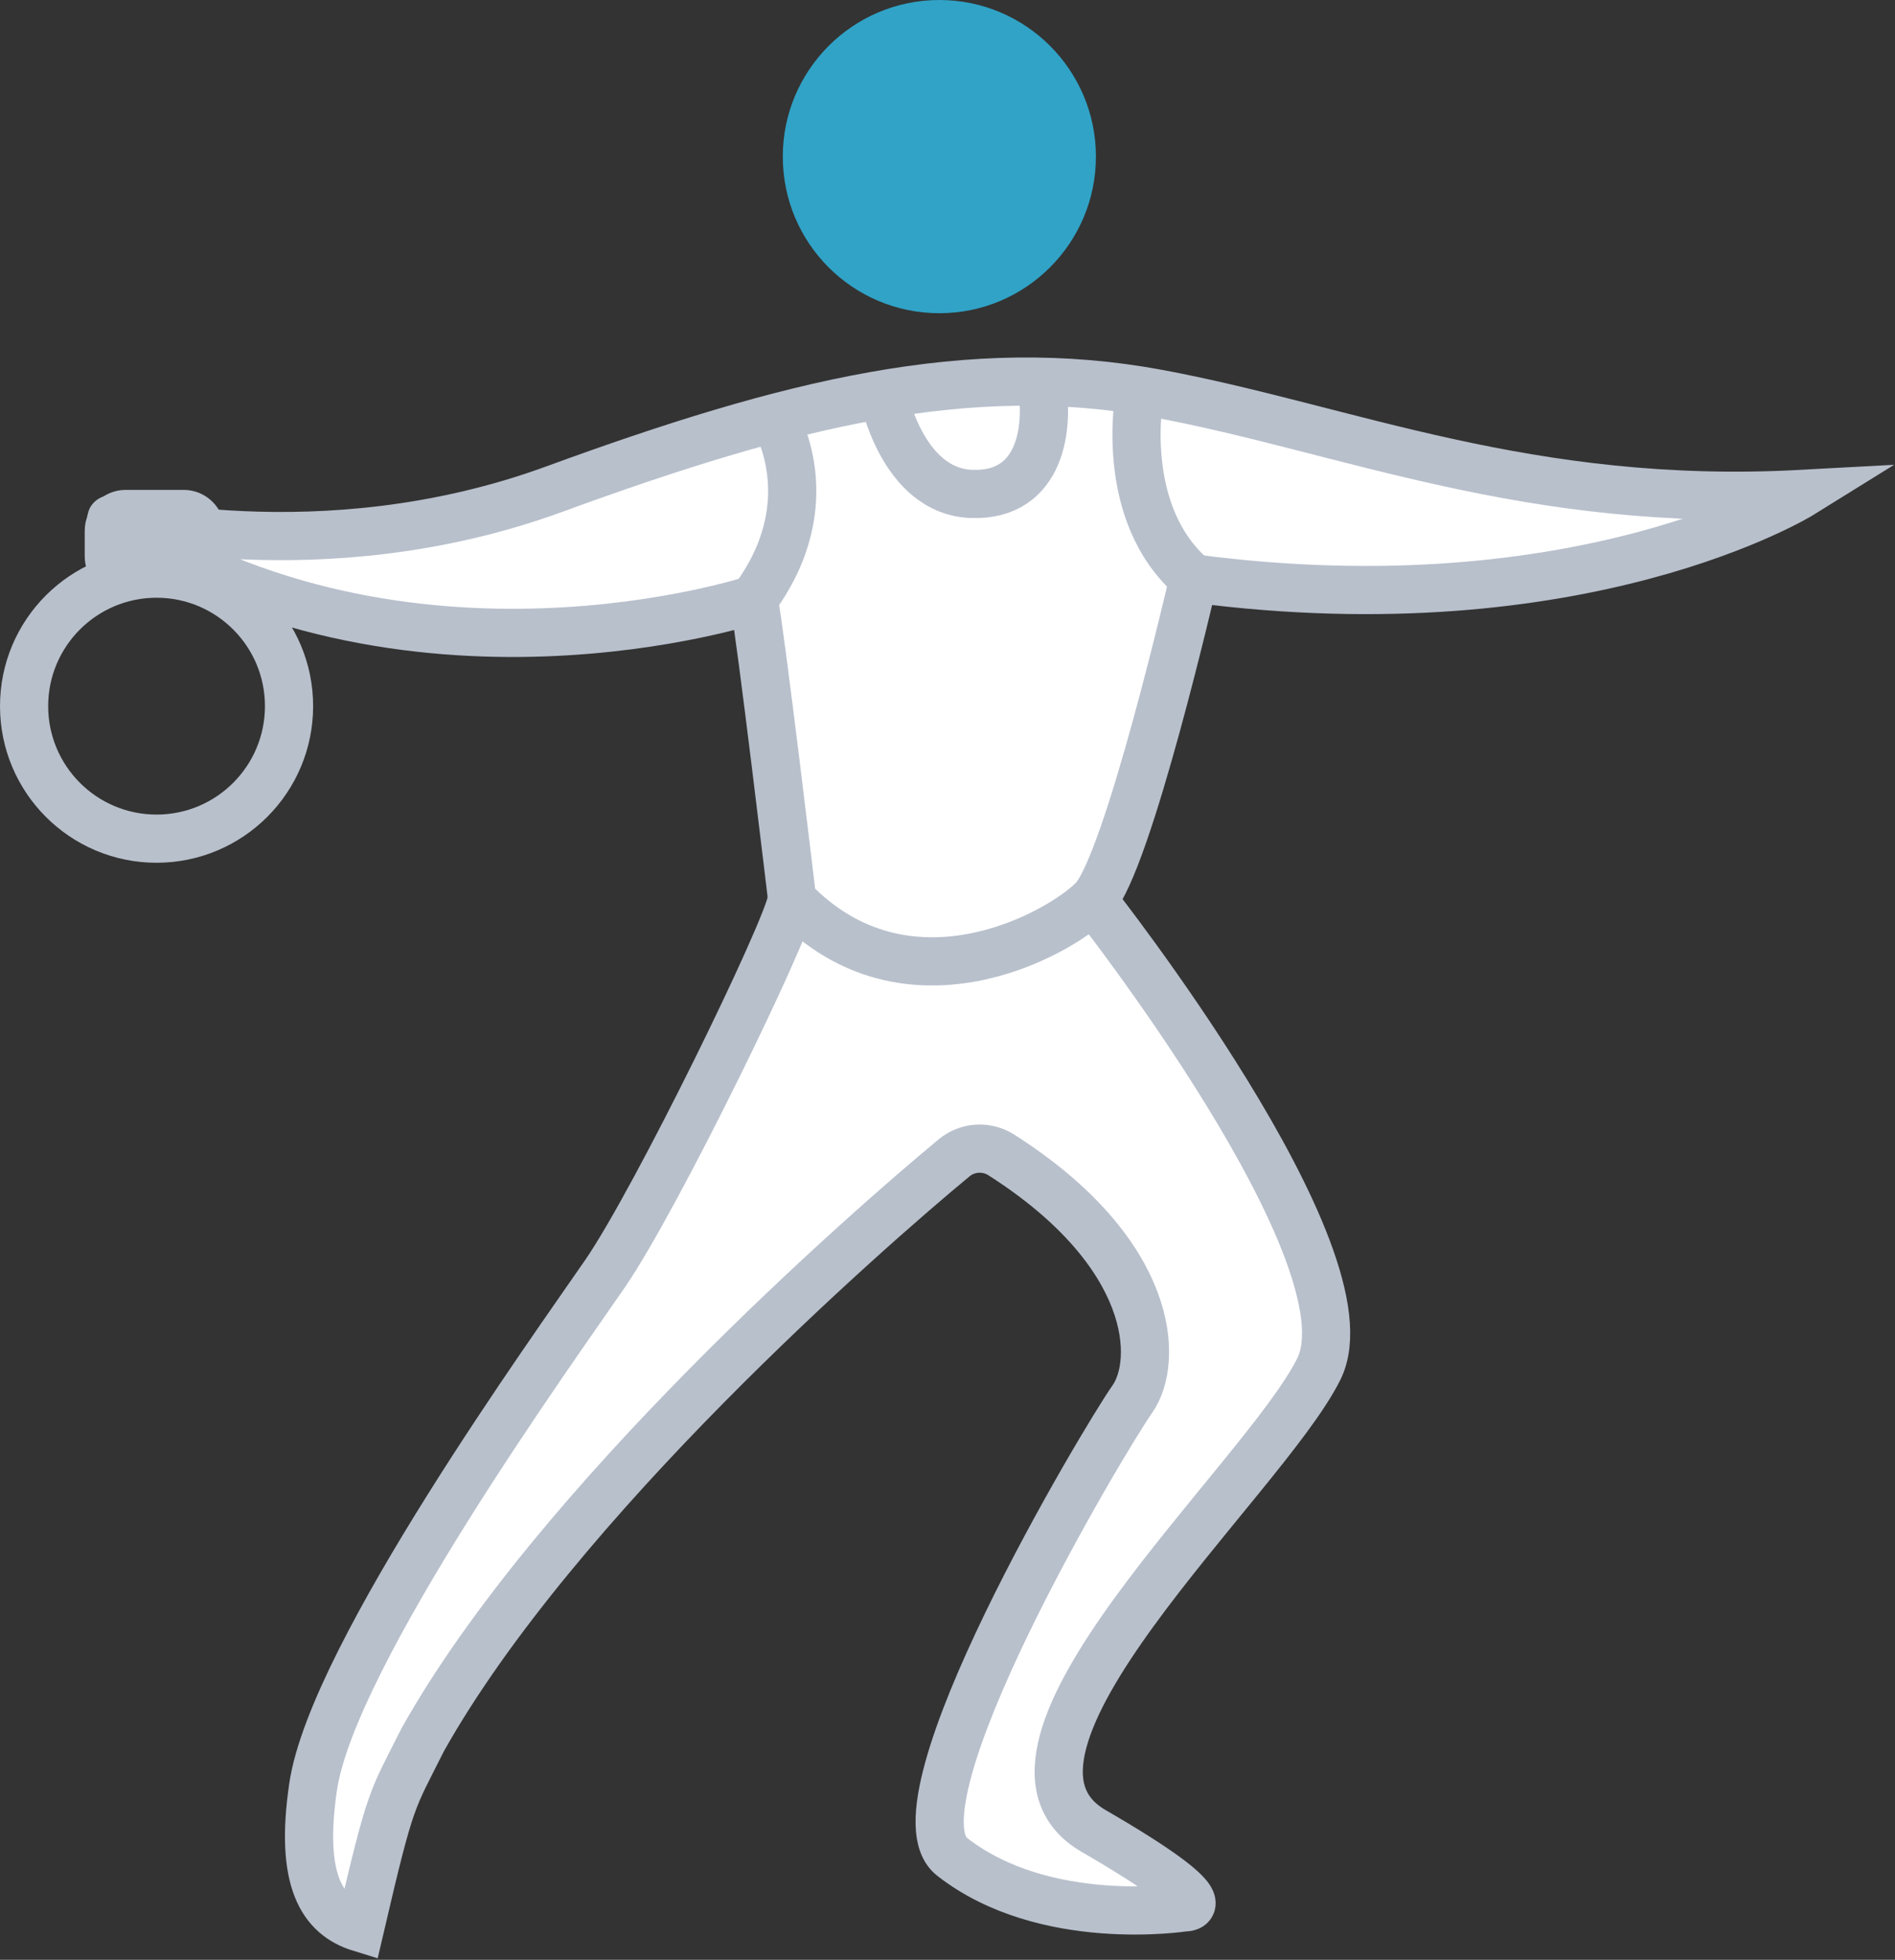 <svg width="59" height="61" viewBox="0 0 59 61" fill="none" xmlns="http://www.w3.org/2000/svg">
<rect x="0" y="0" width="59" height="61" fill="#333333" stroke="none"/>
<path d="M34.021 28.008C34.021 28.008 42.805 39.133 41.058 42.618C39.319 46.104 29.785 54.524 34.051 56.991C38.316 59.459 36.86 59.369 36.86 59.369C36.86 59.369 32.527 60.046 29.644 57.794C27.578 56.181 34.385 44.781 35.255 43.547C36.079 42.373 35.99 39.021 31.182 35.952C30.721 35.655 30.119 35.692 29.703 36.041C26.998 38.278 17.308 46.756 13.161 54.151C12.186 56.1 12.186 55.817 11.211 60C10.03 59.636 9.318 58.538 9.749 55.613C10.354 51.509 17.256 41.95 18.846 39.631C20.444 37.305 24.509 28.959 24.65 28.015H34.021V28.008Z" fill="white" stroke="#B8C0CC" stroke-width="1.5" stroke-miterlimit="10"/>
<path d="M29.247 9.749C31.939 9.749 34.121 7.564 34.121 4.874C34.121 2.185 31.939 0 29.247 0C26.555 0 24.372 2.185 24.372 4.874C24.372 7.573 26.555 9.749 29.247 9.749Z" fill="#30A3C7"/>
<path d="M3.463 16.169C3.277 16.05 9.921 17.908 17.256 15.225C24.59 12.542 30.179 11.16 36.057 12.252C41.935 13.345 47.561 15.835 56.092 15.374C56.092 15.374 49.285 19.602 37.164 18.005C37.164 18.005 35.113 26.915 34.028 28.008C32.936 29.1 28.224 31.709 24.665 28.008C24.665 28.008 23.684 19.751 23.468 18.659C23.461 18.659 12.685 22.218 3.463 16.169Z" fill="white" stroke="#B8C0CC" stroke-width="1.5" stroke-miterlimit="10"/>
<path d="M24.1 13.018C24.1 13.018 25.727 15.611 23.461 18.659" stroke="#B8C0CC" stroke-width="1.5" stroke-miterlimit="10"/>
<path d="M35.485 12.252C35.485 12.252 34.771 15.976 37.164 18.005" stroke="#B8C0CC" stroke-width="1.5" stroke-miterlimit="10"/>
<path d="M27.496 12.274C27.496 12.274 28.076 15.299 30.253 15.374C32.431 15.448 32.676 13.27 32.423 11.896" stroke="#B8C0CC" stroke-width="1.5" stroke-miterlimit="10"/>
<path d="M8.999 21.979C8.999 24.257 7.152 26.104 4.874 26.104C2.597 26.104 0.75 24.257 0.75 21.979C0.75 19.701 2.597 17.855 4.874 17.855C7.152 17.855 8.999 19.701 8.999 21.979Z" stroke="#B8C0CC" stroke-width="1.5"/>
<path d="M5.722 17.842H3.909C3.625 17.842 3.388 17.605 3.388 17.321V16.518C3.388 16.234 3.625 15.998 3.909 15.998H5.722C6.006 15.998 6.243 16.234 6.243 16.518V17.316C6.238 17.613 5.998 17.842 5.722 17.842Z" stroke="#B8C0CC" stroke-width="1.5"/>
</svg>
